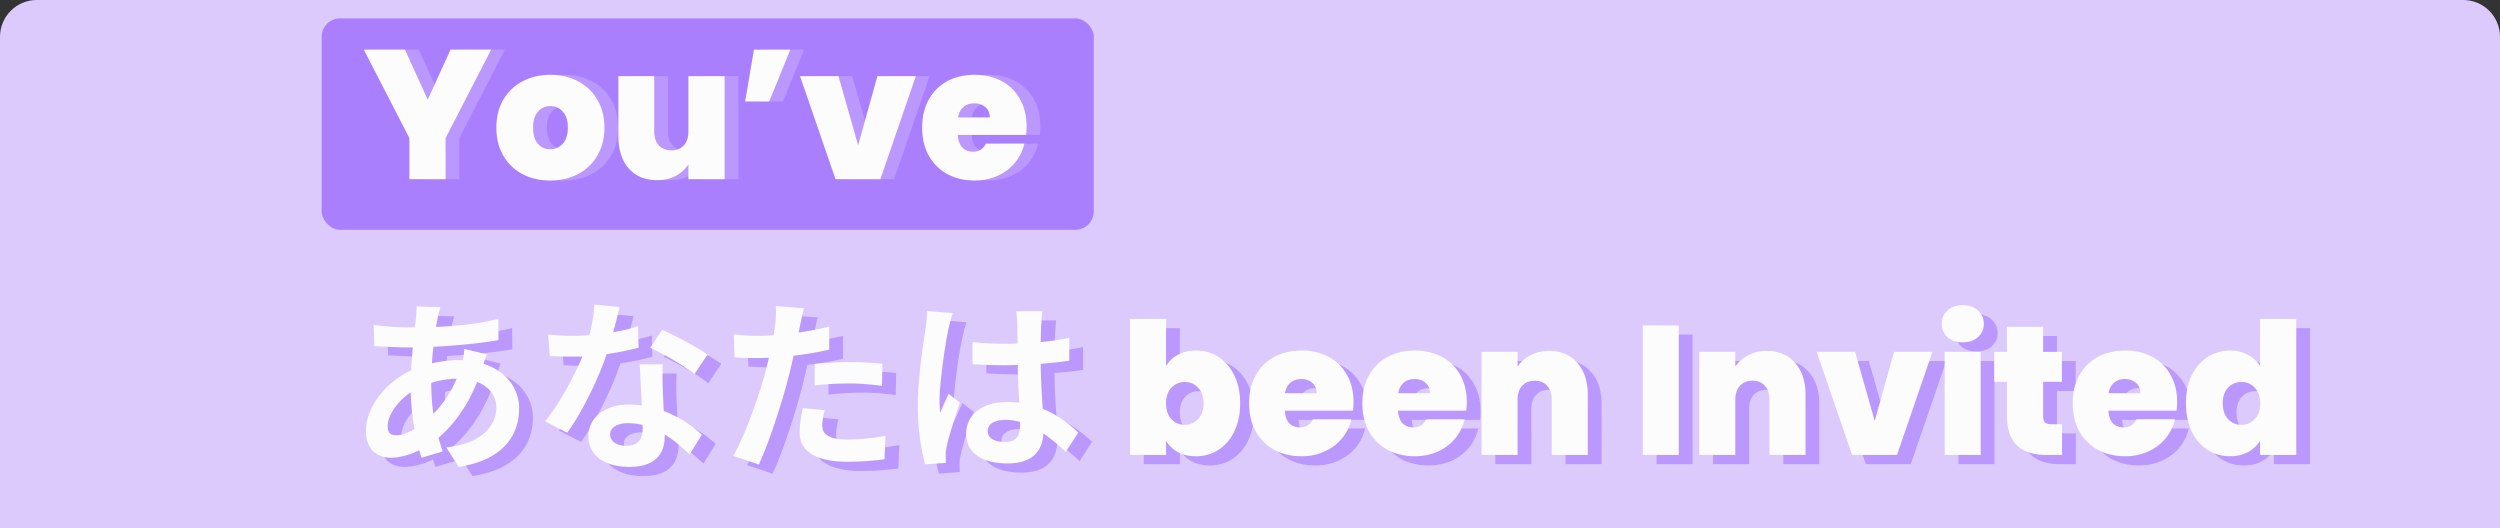 <svg width="544" height="115" viewBox="0 0 544 115" fill="none" xmlns="http://www.w3.org/2000/svg">
    <rect x="0" y="0" width="544" height="115" fill="#333333" stroke="none"/>
    <g clip-path="url(#6aj518twua)">
        <path d="M0 8a8 8 0 0 1 8-8h528a8 8 0 0 1 8 8v107H0V8z" fill="#DCCAFD"/>
        <path d="m98.84 68.84-5.2-.16c.04.72-.04 1.64-.12 2.44-.44 3.96-1.16 9.84-1.16 15.08 0 5.88 1.16 11.8 2.36 15.4l4.6-1.36C98 96.2 96.84 91.72 96.84 85.4c0-4.96.68-10.72 1.44-14.44.16-.64.32-1.36.56-2.12zm-7.16 4.4c-2.44 0-5.92-.32-7.36-.52l.12 4.6c1.88.08 5 .28 7.12.28 6.04 0 14.44-.6 19.92-1.6l-.04-4.6c-6.12 1.48-12.16 1.84-19.76 1.84zm17.28 5.88-4.92-1.2c-.04.88-.32 2.6-.6 3.44-1.6 5.52-4.32 9.08-7.24 11.76-2.44 2.28-5.12 3.6-7 3.6-1.32 0-1.84-.68-1.84-2 0-2.68 2.84-6.52 6.84-8.4 1.96-.88 4.84-1.92 8.48-1.92 5.4 0 8.32 2.88 8.32 6.28 0 3.96-3.16 7.84-10.88 8.68l2.68 4.24c9.8-1.52 13.16-7 13.16-12.68 0-6.24-5.52-10.56-13-10.56-3 0-6.28.6-8.92 1.56-6.36 2.32-11.4 8.2-11.4 13.84 0 4.08 2.44 5.84 5.36 5.84 3.48 0 6.96-1.76 9.56-3.68 3.8-2.8 7.92-8.2 10.2-15.4.28-.84.88-2.68 1.2-3.4zm13.32-4.32.36 4.68c1.72.08 3.4.12 5 .12 5.12.04 10.88-1 14.32-1.96l-.12-4.64c-3.88 1.24-9.28 2.08-14.24 2.08-1.44 0-3.6-.08-5.32-.28zm15.56-6-5.52-.52c-.12 3.08-1 6.8-1.96 9.68-1.56 4.32-5.16 11.32-8.76 15.72l4.84 2.48c3.4-4.72 7-12.16 8.84-17.92 1.08-3.4 2.04-7.32 2.56-9.44zm9.4 12.48h-5.04c.2 4.2.64 11.56.64 13.96 0 2.24-.88 3.76-3.6 3.76-2.2 0-3.48-1.04-3.48-2.52 0-1.4 1.52-2.4 3.84-2.4 6.04 0 10.6 4.12 13.48 6.8l2.64-4.32c-3.32-3-8.84-6.52-15.84-6.52-5.56 0-8.84 3.04-8.84 6.92 0 4.4 3.92 6.64 8.88 6.64 5.72 0 7.72-2.92 7.72-6.64 0-2.24-.36-8.2-.44-10.56-.04-1.76-.08-3.44.04-5.12zm6.88 2.12 2.84-4.24c-2.08-1.48-7-4.16-9.88-5.4l-2.6 3.92c2.76 1.24 7.32 3.84 9.64 5.72zm23.8-14.32-6.12-.48c.12.96.08 2.6-.12 4.08-.28 2.36-1.2 6.76-2.2 10.52-1.52 5.6-4.56 13.96-6.92 18l5.56 1.88c2.2-4.76 4.88-12.92 6.32-18.52 1.08-4.08 2.08-8.96 2.64-11.68.2-.88.56-2.68.84-3.8zm-10.2 6c-1.64 0-2.96-.08-5.04-.32l.16 5c1.4.08 2.88.16 4.84.16 4.52 0 10.8-.68 15.76-1.84v-5c-5.2 1.24-10.84 2-15.72 2zm12.56 6.12v4.68c2.52-.32 5-.44 7.76-.44 2.4 0 4.84.28 6.88.52l.08-4.8c-2.32-.24-4.72-.36-7-.36-2.6 0-5.48.16-7.72.4zm2.16 10.04-4.76-.44c-.32 1.56-.68 3.48-.68 5.36 0 4.04 3.6 6.32 10.36 6.32 3.2 0 5.88-.24 8.12-.56l.2-5.08c-2.84.52-5.6.8-8.28.8-4.32 0-5.48-1.32-5.48-3.08 0-.88.24-2.16.52-3.32zm32.16-14.8.04 4.8c2.36.16 4.64.24 7 .24 4.8-.04 9.84-.36 14.04-1v-4.96c-4.16.88-9.16 1.28-14.04 1.28-2.44 0-4.72-.12-7.04-.36zm15.24-6.72h-5.72c.12.76.24 2 .24 2.64.04 1.2.08 3.88.08 6.92 0 5.76.52 12.48.52 15.24 0 2.36-.84 3.64-3.28 3.64-2.16 0-3.76-.72-3.76-2.36 0-1.52 1.56-2.44 3.84-2.44 4.52 0 8.56 2.68 13.16 6.96l2.72-4.2c-3.12-2.88-7.96-6.64-15.48-6.64-5.48 0-8.92 2.8-8.92 6.88 0 4.2 3.44 6.48 9 6.48 5.76 0 7.84-3.04 7.84-7.24 0-3.8-.64-9-.64-16.36 0-2.88.08-5.64.16-6.96.04-.84.12-1.8.24-2.56zm-19.52.4-5.56-.44c-.04 1.24-.2 2.8-.36 3.92-.48 3.08-1.68 10.64-1.68 16.68 0 5.4.8 10 1.6 12.76l4.52-.32c-.04-.56-.04-1.24-.04-1.68-.04-.4.08-1.28.2-1.84.44-2.2 1.76-6.24 2.88-9.56l-2.48-1.96c-.56 1.36-1.24 2.72-1.8 4.12-.12-.8-.16-1.84-.16-2.6 0-4 1.32-12.8 1.92-15.48.16-.72.64-2.8.96-3.6zm46.416 11.56a6.308 6.308 0 0 1 2.6-2.48c1.12-.613 2.44-.92 3.96-.92 1.787 0 3.4.467 4.84 1.4 1.467.933 2.614 2.267 3.44 4 .854 1.733 1.28 3.76 1.28 6.08 0 2.32-.426 4.36-1.28 6.12-.826 1.733-1.973 3.067-3.44 4-1.44.933-3.053 1.4-4.84 1.4-1.52 0-2.84-.293-3.96-.88-1.12-.613-1.986-1.453-2.6-2.52V101h-7.84V71.4h7.84v10.28zm8.16 8.08c0-1.467-.4-2.6-1.2-3.4-.773-.827-1.733-1.24-2.88-1.24-1.146 0-2.12.413-2.92 1.24-.773.827-1.16 1.96-1.16 3.4 0 1.467.387 2.613 1.16 3.44.8.827 1.774 1.24 2.92 1.24 1.147 0 2.107-.413 2.88-1.24.8-.853 1.2-2 1.2-3.44zm32.628-.24c0 .613-.04 1.227-.12 1.84h-14.84c.08 1.227.413 2.147 1 2.76.613.587 1.386.88 2.32.88 1.306 0 2.24-.587 2.8-1.76h8.36a9.823 9.823 0 0 1-2.04 4.16c-.987 1.2-2.24 2.147-3.76 2.84-1.52.693-3.2 1.04-5.04 1.04-2.214 0-4.187-.467-5.92-1.4-1.707-.933-3.054-2.267-4.04-4-.96-1.733-1.44-3.773-1.44-6.12s.48-4.373 1.44-6.08c.96-1.733 2.293-3.067 4-4 1.733-.933 3.72-1.4 5.96-1.4 2.213 0 4.173.453 5.88 1.36 1.706.907 3.04 2.213 4 3.92.96 1.68 1.44 3.667 1.44 5.96zm-8-1.96c0-.96-.32-1.707-.96-2.24-.64-.56-1.44-.84-2.4-.84s-1.747.267-2.36.8c-.614.507-1.014 1.267-1.2 2.28h6.92zm32.648 1.96c0 .613-.04 1.227-.12 1.84h-14.84c.08 1.227.414 2.147 1 2.76.614.587 1.387.88 2.32.88 1.307 0 2.24-.587 2.8-1.76h8.36a9.8 9.8 0 0 1-2.04 4.16c-.986 1.2-2.24 2.147-3.76 2.84-1.52.693-3.2 1.04-5.04 1.04-2.213 0-4.186-.467-5.92-1.4-1.706-.933-3.053-2.267-4.04-4-.96-1.733-1.44-3.773-1.44-6.12s.48-4.373 1.44-6.08c.96-1.733 2.294-3.067 4-4 1.734-.933 3.72-1.4 5.96-1.4 2.214 0 4.174.453 5.88 1.36 1.707.907 3.04 2.213 4 3.92.96 1.68 1.44 3.667 1.44 5.96zm-8-1.96c0-.96-.32-1.707-.96-2.24-.64-.56-1.44-.84-2.4-.84s-1.746.267-2.36.8c-.613.507-1.013 1.267-1.2 2.28h6.92zm25.889-9.2c2.586 0 4.64.867 6.16 2.6 1.52 1.707 2.28 4.027 2.28 6.96V101h-7.84V88.96c0-1.28-.334-2.28-1-3-.667-.747-1.56-1.12-2.68-1.12-1.174 0-2.094.373-2.76 1.12-.667.72-1 1.72-1 3V101h-7.84V78.56h7.84v3.2c.693-1.013 1.626-1.827 2.8-2.44 1.173-.64 2.52-.96 4.04-.96zm28.238-5.56V101h-7.84V72.8h7.84zm19.144 5.56c2.587 0 4.64.867 6.16 2.6 1.52 1.707 2.28 4.027 2.28 6.96V101h-7.84V88.96c0-1.28-.333-2.28-1-3-.666-.747-1.56-1.12-2.68-1.12-1.173 0-2.093.373-2.76 1.12-.666.72-1 1.72-1 3V101h-7.84V78.56h7.84v3.2c.694-1.013 1.627-1.827 2.8-2.44 1.174-.64 2.52-.96 4.04-.96zm23.502 15.24 4.2-15.04h8.36l-7.72 22.44h-9.76l-7.72-22.44h8.36l4.28 15.04zm19.177-17.12c-1.387 0-2.507-.373-3.36-1.12-.827-.773-1.24-1.733-1.24-2.88 0-1.173.413-2.147 1.24-2.92.853-.773 1.973-1.16 3.36-1.16 1.36 0 2.453.387 3.28 1.16.853.773 1.28 1.747 1.28 2.92 0 1.147-.427 2.107-1.28 2.88-.827.747-1.92 1.12-3.28 1.12zm3.88 2.08V101h-7.84V78.56h7.84zm17.705 15.76V101h-3.4c-5.734 0-8.6-2.84-8.6-8.52v-7.4h-2.76v-6.52h2.76v-5.44h7.88v5.44h4.08v6.52h-4.08v7.52c0 .613.133 1.053.4 1.32.293.267.773.4 1.44.4h2.28zm25.036-4.8c0 .613-.04 1.227-.12 1.84h-14.84c.08 1.227.413 2.147 1 2.76.613.587 1.386.88 2.32.88 1.306 0 2.24-.587 2.8-1.76h8.36a9.823 9.823 0 0 1-2.04 4.16c-.987 1.2-2.24 2.147-3.76 2.84-1.52.693-3.2 1.04-5.04 1.04-2.214 0-4.187-.467-5.92-1.4-1.707-.933-3.054-2.267-4.04-4-.96-1.733-1.44-3.773-1.44-6.12s.48-4.373 1.44-6.08c.96-1.733 2.293-3.067 4-4 1.733-.933 3.72-1.4 5.96-1.4 2.213 0 4.173.453 5.88 1.36 1.706.907 3.04 2.213 4 3.92.96 1.68 1.44 3.667 1.44 5.96zm-8-1.96c0-.96-.32-1.707-.96-2.24-.64-.56-1.44-.84-2.4-.84s-1.747.267-2.36.8c-.614.507-1.014 1.267-1.2 2.28h6.92zm9.928 2.2c0-2.32.413-4.347 1.24-6.08.853-1.733 2.013-3.067 3.48-4 1.467-.933 3.093-1.4 4.88-1.4 1.44 0 2.72.307 3.84.92 1.147.587 2.04 1.4 2.68 2.44V71.4h7.88V101h-7.88v-3.12c-.613 1.04-1.48 1.867-2.6 2.48s-2.44.92-3.96.92c-1.787 0-3.413-.467-4.88-1.4-1.44-.933-2.587-2.267-3.44-4-.827-1.76-1.24-3.8-1.24-6.12zm16.16 0c0-1.44-.4-2.573-1.2-3.4-.773-.827-1.733-1.24-2.88-1.24-1.173 0-2.147.413-2.92 1.24-.773.8-1.16 1.933-1.16 3.4 0 1.44.387 2.587 1.16 3.44.773.827 1.747 1.24 2.92 1.24 1.147 0 2.107-.413 2.88-1.24.8-.827 1.2-1.973 1.2-3.44z" fill="#BA98FD"/>
        <path d="m95.84 66.84-5.2-.16c.04.72-.04 1.64-.12 2.44-.44 3.96-1.16 9.84-1.16 15.08 0 5.88 1.16 11.8 2.36 15.4l4.6-1.36C95 94.2 93.84 89.72 93.84 83.4c0-4.96.68-10.72 1.44-14.44.16-.64.32-1.36.56-2.12zm-7.16 4.4c-2.44 0-5.92-.32-7.36-.52l.12 4.6c1.88.08 5 .28 7.12.28 6.04 0 14.44-.6 19.92-1.6l-.04-4.6c-6.12 1.48-12.16 1.84-19.76 1.84zm17.28 5.88-4.92-1.2c-.04.88-.32 2.6-.6 3.44-1.6 5.52-4.32 9.08-7.24 11.76-2.44 2.28-5.12 3.6-7 3.6-1.32 0-1.84-.68-1.84-2 0-2.68 2.84-6.52 6.84-8.4 1.96-.88 4.84-1.92 8.48-1.92 5.4 0 8.32 2.88 8.32 6.28 0 3.96-3.16 7.84-10.88 8.68l2.68 4.24c9.8-1.52 13.16-7 13.16-12.68 0-6.24-5.52-10.56-13-10.56-3 0-6.28.6-8.92 1.56-6.36 2.32-11.4 8.2-11.4 13.84 0 4.08 2.44 5.84 5.36 5.84 3.48 0 6.96-1.76 9.56-3.68 3.8-2.8 7.92-8.2 10.2-15.4.28-.84.88-2.68 1.2-3.4zm13.32-4.32.36 4.68c1.72.08 3.4.12 5 .12 5.12.04 10.88-1 14.32-1.96l-.12-4.64c-3.88 1.24-9.28 2.08-14.24 2.08-1.44 0-3.6-.08-5.32-.28zm15.56-6-5.52-.52c-.12 3.08-1 6.8-1.96 9.68-1.56 4.32-5.16 11.32-8.76 15.72l4.84 2.48c3.4-4.72 7-12.16 8.84-17.92 1.08-3.4 2.04-7.32 2.56-9.44zm9.4 12.48h-5.04c.2 4.2.64 11.56.64 13.96 0 2.24-.88 3.76-3.6 3.76-2.2 0-3.48-1.04-3.48-2.52 0-1.4 1.52-2.4 3.84-2.4 6.04 0 10.6 4.12 13.48 6.8l2.64-4.32c-3.32-3-8.84-6.52-15.84-6.52-5.56 0-8.84 3.04-8.84 6.92 0 4.4 3.92 6.64 8.88 6.64 5.72 0 7.72-2.92 7.72-6.64 0-2.24-.36-8.2-.44-10.56-.04-1.76-.08-3.44.04-5.12zm6.88 2.12 2.84-4.24c-2.08-1.48-7-4.16-9.88-5.4l-2.6 3.92c2.76 1.24 7.32 3.84 9.64 5.72zm23.8-14.32-6.12-.48c.12.96.08 2.6-.12 4.08-.28 2.36-1.2 6.76-2.2 10.52-1.52 5.6-4.56 13.96-6.92 18l5.56 1.88c2.2-4.76 4.88-12.92 6.32-18.52 1.08-4.08 2.08-8.96 2.64-11.68.2-.88.56-2.68.84-3.8zm-10.2 6c-1.64 0-2.96-.08-5.04-.32l.16 5c1.4.08 2.88.16 4.84.16 4.52 0 10.8-.68 15.76-1.84v-5c-5.2 1.24-10.84 2-15.72 2zm12.56 6.12v4.68c2.52-.32 5-.44 7.76-.44 2.4 0 4.84.28 6.88.52l.08-4.8c-2.32-.24-4.72-.36-7-.36-2.6 0-5.48.16-7.72.4zm2.16 10.04-4.76-.44c-.32 1.56-.68 3.48-.68 5.36 0 4.04 3.6 6.32 10.36 6.32 3.2 0 5.88-.24 8.12-.56l.2-5.08c-2.84.52-5.6.8-8.28.8-4.32 0-5.48-1.32-5.48-3.08 0-.88.24-2.16.52-3.32zm32.16-14.8.04 4.8c2.36.16 4.64.24 7 .24 4.8-.04 9.84-.36 14.04-1v-4.96c-4.16.88-9.16 1.28-14.04 1.28-2.44 0-4.72-.12-7.04-.36zm15.24-6.72h-5.72c.12.76.24 2 .24 2.64.04 1.2.08 3.88.08 6.92 0 5.76.52 12.48.52 15.24 0 2.36-.84 3.64-3.28 3.64-2.16 0-3.76-.72-3.76-2.36 0-1.52 1.56-2.44 3.84-2.44 4.52 0 8.56 2.68 13.16 6.96l2.72-4.2c-3.12-2.88-7.96-6.64-15.48-6.64-5.48 0-8.92 2.8-8.92 6.88 0 4.2 3.44 6.48 9 6.48 5.76 0 7.84-3.04 7.84-7.24 0-3.8-.64-9-.64-16.36 0-2.88.08-5.64.16-6.96.04-.84.12-1.8.24-2.56zm-19.52.4-5.56-.44c-.04 1.24-.2 2.8-.36 3.92-.48 3.08-1.68 10.64-1.68 16.68 0 5.4.8 10 1.6 12.76l4.52-.32c-.04-.56-.04-1.24-.04-1.68-.04-.4.08-1.28.2-1.84.44-2.2 1.76-6.24 2.88-9.56l-2.48-1.96c-.56 1.36-1.24 2.72-1.8 4.12-.12-.8-.16-1.84-.16-2.6 0-4 1.32-12.8 1.92-15.48.16-.72.64-2.8.96-3.6zm46.416 11.56a6.308 6.308 0 0 1 2.6-2.48c1.12-.613 2.44-.92 3.96-.92 1.787 0 3.4.467 4.84 1.4 1.467.933 2.614 2.267 3.44 4 .854 1.733 1.28 3.76 1.28 6.08 0 2.32-.426 4.36-1.28 6.12-.826 1.733-1.973 3.067-3.44 4-1.44.933-3.053 1.4-4.84 1.4-1.52 0-2.84-.293-3.96-.88-1.12-.613-1.986-1.453-2.6-2.52V99h-7.84V69.4h7.84v10.28zm8.16 8.08c0-1.467-.4-2.6-1.2-3.4-.773-.827-1.733-1.24-2.88-1.24-1.146 0-2.12.413-2.92 1.24-.773.827-1.16 1.96-1.16 3.4 0 1.467.387 2.613 1.16 3.44.8.827 1.774 1.24 2.92 1.24 1.147 0 2.107-.413 2.88-1.24.8-.853 1.2-2 1.2-3.44zm32.628-.24c0 .613-.04 1.227-.12 1.84h-14.84c.08 1.227.413 2.147 1 2.76.613.587 1.386.88 2.32.88 1.306 0 2.24-.587 2.8-1.76h8.36a9.823 9.823 0 0 1-2.04 4.16c-.987 1.2-2.24 2.147-3.76 2.84-1.52.693-3.2 1.04-5.04 1.04-2.214 0-4.187-.467-5.92-1.4-1.707-.933-3.054-2.267-4.04-4-.96-1.733-1.44-3.773-1.44-6.12s.48-4.373 1.44-6.08c.96-1.733 2.293-3.067 4-4 1.733-.933 3.72-1.4 5.96-1.4 2.213 0 4.173.453 5.88 1.36 1.706.907 3.04 2.213 4 3.92.96 1.68 1.44 3.667 1.44 5.96zm-8-1.96c0-.96-.32-1.707-.96-2.24-.64-.56-1.44-.84-2.4-.84s-1.747.267-2.36.8c-.614.507-1.014 1.267-1.2 2.28h6.92zm32.648 1.96c0 .613-.04 1.227-.12 1.84h-14.84c.08 1.227.414 2.147 1 2.76.614.587 1.387.88 2.32.88 1.307 0 2.24-.587 2.8-1.76h8.36a9.8 9.8 0 0 1-2.04 4.16c-.986 1.2-2.24 2.147-3.76 2.84-1.52.693-3.2 1.04-5.04 1.04-2.213 0-4.186-.467-5.92-1.4-1.706-.933-3.053-2.267-4.04-4-.96-1.733-1.44-3.773-1.44-6.12s.48-4.373 1.44-6.08c.96-1.733 2.294-3.067 4-4 1.734-.933 3.72-1.4 5.96-1.4 2.214 0 4.174.453 5.88 1.36 1.707.907 3.04 2.213 4 3.92.96 1.68 1.44 3.667 1.44 5.96zm-8-1.96c0-.96-.32-1.707-.96-2.24-.64-.56-1.44-.84-2.4-.84s-1.746.267-2.36.8c-.613.507-1.013 1.267-1.2 2.28h6.92zm25.889-9.2c2.586 0 4.64.867 6.16 2.6 1.52 1.707 2.28 4.027 2.28 6.96V99h-7.84V86.96c0-1.28-.334-2.28-1-3-.667-.747-1.56-1.12-2.68-1.12-1.174 0-2.094.373-2.76 1.12-.667.72-1 1.72-1 3V99h-7.84V76.56h7.84v3.2c.693-1.013 1.626-1.827 2.8-2.44 1.173-.64 2.52-.96 4.04-.96zm28.238-5.56V99h-7.84V70.8h7.84zm19.144 5.56c2.587 0 4.64.867 6.16 2.6 1.52 1.707 2.28 4.027 2.28 6.96V99h-7.84V86.96c0-1.28-.333-2.28-1-3-.666-.747-1.56-1.12-2.68-1.12-1.173 0-2.093.373-2.76 1.12-.666.72-1 1.72-1 3V99h-7.84V76.56h7.84v3.2c.694-1.013 1.627-1.827 2.8-2.44 1.174-.64 2.52-.96 4.04-.96zm23.502 15.24 4.2-15.04h8.36L412.785 99h-9.76l-7.72-22.44h8.36l4.28 15.04zm19.177-17.12c-1.387 0-2.507-.373-3.36-1.12-.827-.773-1.24-1.733-1.24-2.88 0-1.173.413-2.147 1.24-2.92.853-.773 1.973-1.16 3.36-1.16 1.36 0 2.453.387 3.28 1.16.853.773 1.28 1.747 1.28 2.92 0 1.147-.427 2.107-1.28 2.88-.827.747-1.92 1.12-3.28 1.12zm3.88 2.08V99h-7.84V76.56h7.84zm17.705 15.76V99h-3.4c-5.734 0-8.6-2.84-8.6-8.52v-7.4h-2.76v-6.52h2.76v-5.44h7.88v5.44h4.08v6.52h-4.08v7.52c0 .613.133 1.053.4 1.32.293.267.773.4 1.44.4h2.28zm25.036-4.8c0 .613-.04 1.227-.12 1.84h-14.84c.08 1.227.413 2.147 1 2.76.613.587 1.386.88 2.32.88 1.306 0 2.24-.587 2.8-1.76h8.36a9.823 9.823 0 0 1-2.04 4.16c-.987 1.2-2.24 2.147-3.76 2.84-1.52.693-3.2 1.04-5.04 1.04-2.214 0-4.187-.467-5.92-1.4-1.707-.933-3.054-2.267-4.04-4-.96-1.733-1.44-3.773-1.44-6.12s.48-4.373 1.44-6.08c.96-1.733 2.293-3.067 4-4 1.733-.933 3.72-1.4 5.96-1.4 2.213 0 4.173.453 5.88 1.36 1.706.907 3.04 2.213 4 3.92.96 1.68 1.44 3.667 1.44 5.96zm-8-1.96c0-.96-.32-1.707-.96-2.24-.64-.56-1.44-.84-2.4-.84s-1.747.267-2.36.8c-.614.507-1.014 1.267-1.2 2.28h6.92zm9.928 2.2c0-2.32.413-4.347 1.24-6.08.853-1.733 2.013-3.067 3.48-4 1.467-.933 3.093-1.4 4.88-1.4 1.44 0 2.72.307 3.84.92 1.147.587 2.04 1.4 2.68 2.44V69.4h7.88V99h-7.88v-3.12c-.613 1.04-1.48 1.867-2.6 2.48s-2.44.92-3.96.92c-1.787 0-3.413-.467-4.88-1.4-1.44-.933-2.587-2.267-3.44-4-.827-1.76-1.24-3.8-1.24-6.12zm16.16 0c0-1.44-.4-2.573-1.2-3.4-.773-.827-1.733-1.24-2.88-1.24-1.173 0-2.147.413-2.92 1.24-.773.8-1.16 1.933-1.16 3.4 0 1.44.387 2.587 1.16 3.44.773.827 1.747 1.24 2.92 1.24 1.147 0 2.107-.413 2.88-1.24.8-.827 1.2-1.973 1.2-3.44z" fill="#FCFCFD"/>
        <rect x="70" y="4" width="168" height="46" rx="4" fill="#A97FFD"/>
        <path d="m109.88 10.8-9.92 19.24V39h-7.88v-8.96L82.16 10.8h8.96l4.96 10.88 4.96-10.88h8.84zm12.847 28.48c-2.24 0-4.253-.467-6.04-1.4a10.35 10.35 0 0 1-4.16-4c-1.013-1.733-1.52-3.773-1.52-6.12 0-2.32.507-4.347 1.52-6.08 1.04-1.733 2.44-3.067 4.2-4 1.787-.933 3.8-1.4 6.04-1.4s4.24.467 6 1.4a10.283 10.283 0 0 1 4.2 4c1.04 1.733 1.56 3.76 1.56 6.08 0 2.32-.52 4.36-1.56 6.12a10.283 10.283 0 0 1-4.2 4c-1.787.933-3.8 1.4-6.04 1.4zm0-6.8c1.093 0 2-.4 2.72-1.2.747-.827 1.12-2 1.12-3.52s-.373-2.68-1.12-3.48c-.72-.8-1.613-1.2-2.68-1.2-1.067 0-1.96.4-2.68 1.2-.72.8-1.08 1.96-1.08 3.48 0 1.547.347 2.72 1.04 3.52.693.8 1.587 1.2 2.68 1.2zm37.95-15.92V39h-7.88v-3.2c-.667 1.013-1.587 1.84-2.76 2.48-1.174.613-2.52.92-4.04.92-2.614 0-4.68-.853-6.2-2.56-1.494-1.733-2.24-4.08-2.24-7.04V16.56h7.8V28.6c0 1.28.333 2.293 1 3.04.693.72 1.6 1.08 2.72 1.08 1.146 0 2.053-.36 2.72-1.08.666-.747 1-1.76 1-3.04V16.56h7.88zm6.381-5.76h7.92l-4.6 11.28h-5.24l1.92-11.28zm22.669 20.8 4.2-15.04h8.36L194.567 39h-9.76l-7.72-22.44h8.36l4.28 15.04zm36.656-4.08c0 .613-.04 1.227-.12 1.84h-14.84c.08 1.227.413 2.147 1 2.76.613.587 1.387.88 2.32.88 1.307 0 2.24-.587 2.8-1.76h8.36a9.823 9.823 0 0 1-2.04 4.16c-.987 1.2-2.24 2.147-3.76 2.84-1.52.693-3.2 1.04-5.04 1.04-2.213 0-4.187-.467-5.92-1.4-1.707-.933-3.053-2.267-4.04-4-.96-1.733-1.44-3.773-1.44-6.12s.48-4.373 1.44-6.08c.96-1.733 2.293-3.067 4-4 1.733-.933 3.72-1.4 5.96-1.4 2.213 0 4.173.453 5.88 1.36 1.707.907 3.04 2.213 4 3.92.96 1.68 1.44 3.667 1.44 5.96zm-8-1.96c0-.96-.32-1.707-.96-2.24-.64-.56-1.44-.84-2.4-.84s-1.747.267-2.36.8c-.613.507-1.013 1.267-1.2 2.28h6.92z" fill="#BA98FD"/>
        <path d="m106.88 10.8-9.92 19.24V39h-7.88v-8.96L79.16 10.8h8.96l4.96 10.88 4.96-10.88h8.84zm12.847 28.48c-2.24 0-4.253-.467-6.04-1.4a10.35 10.35 0 0 1-4.16-4c-1.013-1.733-1.52-3.773-1.52-6.12 0-2.32.507-4.347 1.52-6.08 1.04-1.733 2.44-3.067 4.2-4 1.787-.933 3.8-1.4 6.04-1.4s4.24.467 6 1.4a10.283 10.283 0 0 1 4.2 4c1.04 1.733 1.56 3.76 1.56 6.08 0 2.32-.52 4.36-1.56 6.12a10.283 10.283 0 0 1-4.2 4c-1.787.933-3.8 1.4-6.04 1.4zm0-6.8c1.093 0 2-.4 2.72-1.2.747-.827 1.12-2 1.12-3.52s-.373-2.68-1.12-3.48c-.72-.8-1.613-1.2-2.68-1.2-1.067 0-1.96.4-2.68 1.2-.72.8-1.08 1.96-1.08 3.48 0 1.547.347 2.72 1.04 3.52.693.8 1.587 1.2 2.68 1.2zm37.95-15.92V39h-7.88v-3.2c-.667 1.013-1.587 1.84-2.76 2.48-1.174.613-2.52.92-4.04.92-2.614 0-4.68-.853-6.2-2.56-1.494-1.733-2.24-4.08-2.24-7.04V16.56h7.8V28.6c0 1.28.333 2.293 1 3.04.693.72 1.6 1.08 2.72 1.08 1.146 0 2.053-.36 2.72-1.08.666-.747 1-1.76 1-3.04V16.56h7.88zm6.381-5.76h7.92l-4.6 11.28h-5.24l1.92-11.28zm22.669 20.8 4.2-15.04h8.36L191.567 39h-9.76l-7.72-22.44h8.36l4.28 15.04zm36.656-4.08c0 .613-.04 1.227-.12 1.84h-14.84c.08 1.227.413 2.147 1 2.76.613.587 1.387.88 2.32.88 1.307 0 2.24-.587 2.8-1.76h8.36a9.823 9.823 0 0 1-2.04 4.16c-.987 1.2-2.24 2.147-3.76 2.84-1.52.693-3.2 1.04-5.04 1.04-2.213 0-4.187-.467-5.92-1.4-1.707-.933-3.053-2.267-4.04-4-.96-1.733-1.44-3.773-1.44-6.12s.48-4.373 1.44-6.08c.96-1.733 2.293-3.067 4-4 1.733-.933 3.72-1.4 5.96-1.4 2.213 0 4.173.453 5.88 1.36 1.707.907 3.04 2.213 4 3.92.96 1.68 1.44 3.667 1.44 5.96zm-8-1.96c0-.96-.32-1.707-.96-2.24-.64-.56-1.44-.84-2.4-.84s-1.747.267-2.36.8c-.613.507-1.013 1.267-1.2 2.28h6.92z" fill="#FCFCFD"/>
    </g>
    <defs>
        <clipPath id="6aj518twua">
            <path d="M0 8a8 8 0 0 1 8-8h528a8 8 0 0 1 8 8v107H0V8z" fill="#fff"/>
        </clipPath>
    </defs>
</svg>
